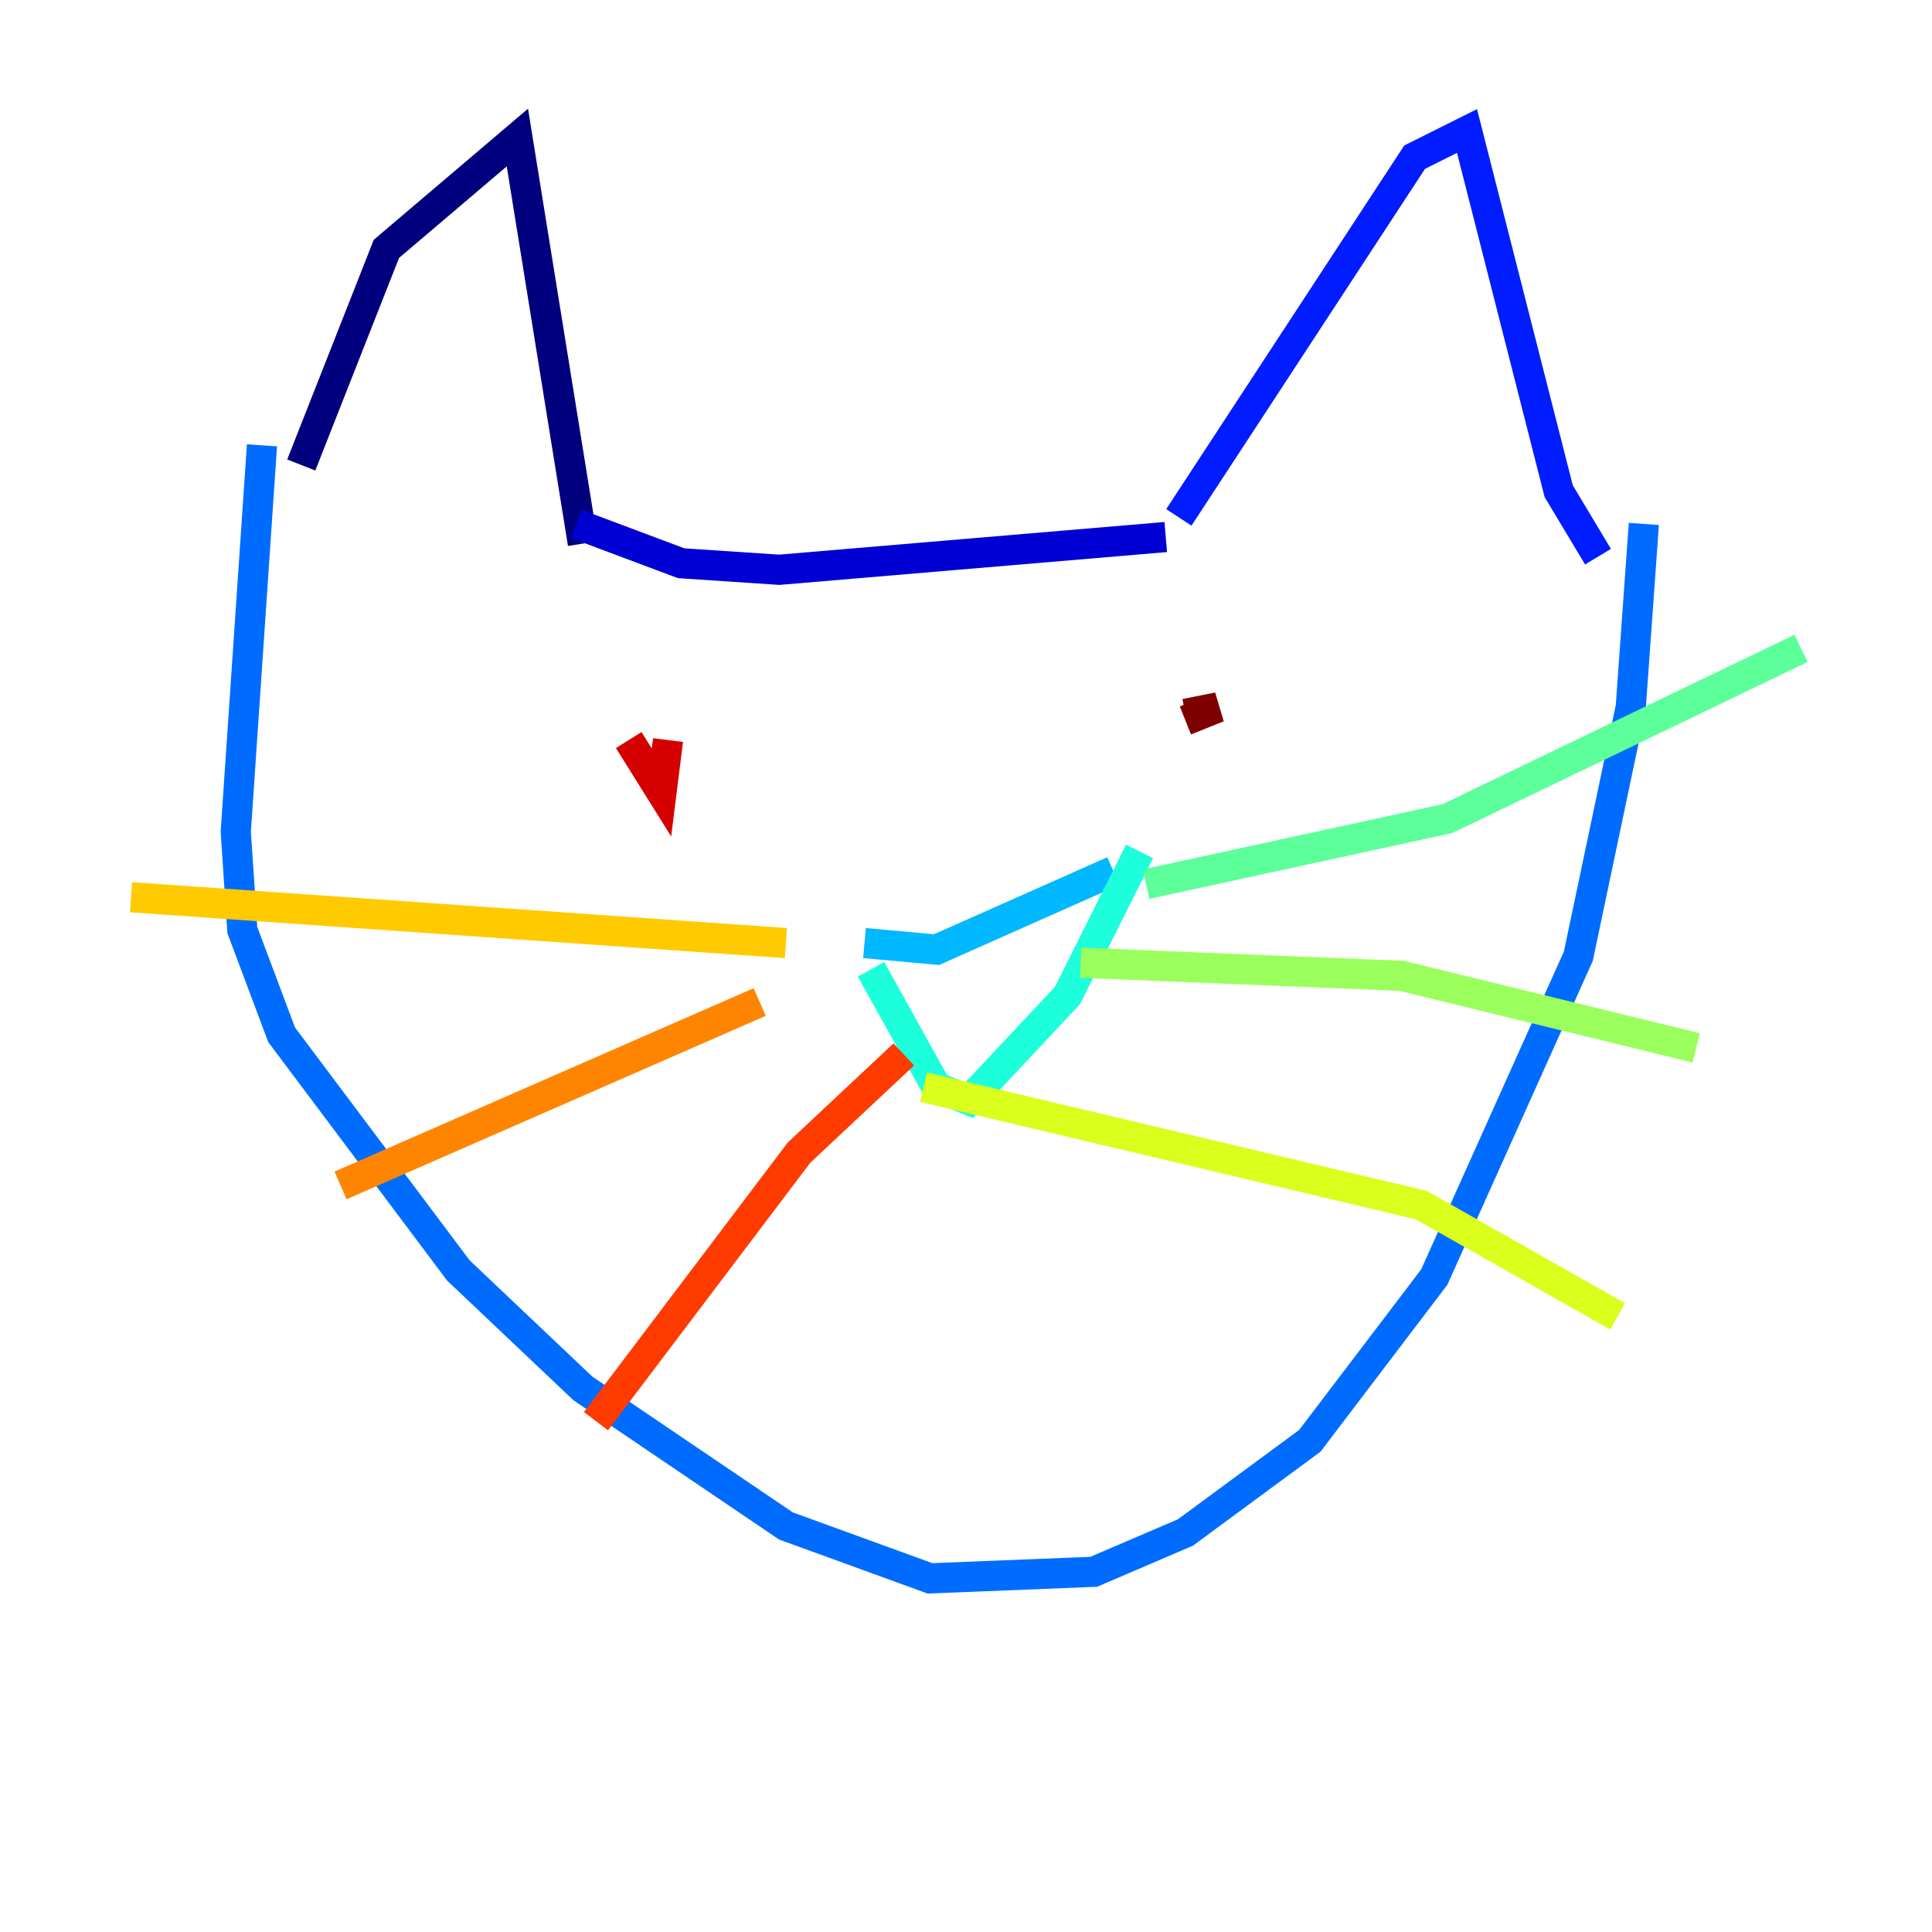 <?xml version="1.0" encoding="utf-8" ?>
<svg baseProfile="tiny" height="128" version="1.2" viewBox="0,0,128,128" width="128" xmlns="http://www.w3.org/2000/svg" xmlns:ev="http://www.w3.org/2001/xml-events" xmlns:xlink="http://www.w3.org/1999/xlink"><defs /><polyline fill="none" points="19.959,30.807 25.6,16.488 34.278,9.112 38.617,36.014" stroke="#00007f" stroke-width="2" /><polyline fill="none" points="38.183,34.712 45.125,37.315 51.634,37.749 77.234,35.58" stroke="#0000d5" stroke-width="2" /><polyline fill="none" points="78.102,34.278 93.722,10.414 97.193,8.678 103.268,32.542 105.871,36.881" stroke="#001cff" stroke-width="2" /><polyline fill="none" points="17.356,29.505 15.62,55.105 16.054,61.614 18.658,68.556 30.373,84.176 38.617,91.986 52.068,101.098 61.614,104.57 72.461,104.136 78.536,101.532 86.78,95.458 95.024,84.61 104.57,63.349 108.041,46.861 108.909,34.712" stroke="#006cff" stroke-width="2" /><polyline fill="none" points="57.275,62.481 62.047,62.915 73.763,57.709" stroke="#00b8ff" stroke-width="2" /><polyline fill="none" points="57.709,64.217 62.047,72.027 64.217,72.895 70.725,65.953 75.498,56.407" stroke="#1cffda" stroke-width="2" /><polyline fill="none" points="75.932,58.576 95.891,54.237 119.322,42.956" stroke="#5cff9a" stroke-width="2" /><polyline fill="none" points="71.593,63.783 92.854,64.651 112.38,69.424" stroke="#9aff5c" stroke-width="2" /><polyline fill="none" points="61.18,72.027 94.156,79.837 107.173,87.214" stroke="#daff1c" stroke-width="2" /><polyline fill="none" points="52.068,62.481 8.678,59.444" stroke="#ffcb00" stroke-width="2" /><polyline fill="none" points="50.332,66.386 22.563,78.536" stroke="#ff8500" stroke-width="2" /><polyline fill="none" points="59.878,69.858 52.936,76.366 39.485,94.156" stroke="#ff3b00" stroke-width="2" /><polyline fill="none" points="41.654,49.031 43.824,52.502 44.258,49.031" stroke="#d50000" stroke-width="2" /><polyline fill="none" points="78.536,47.295 80.705,46.861 78.536,47.729" stroke="#7f0000" stroke-width="2" /></svg>